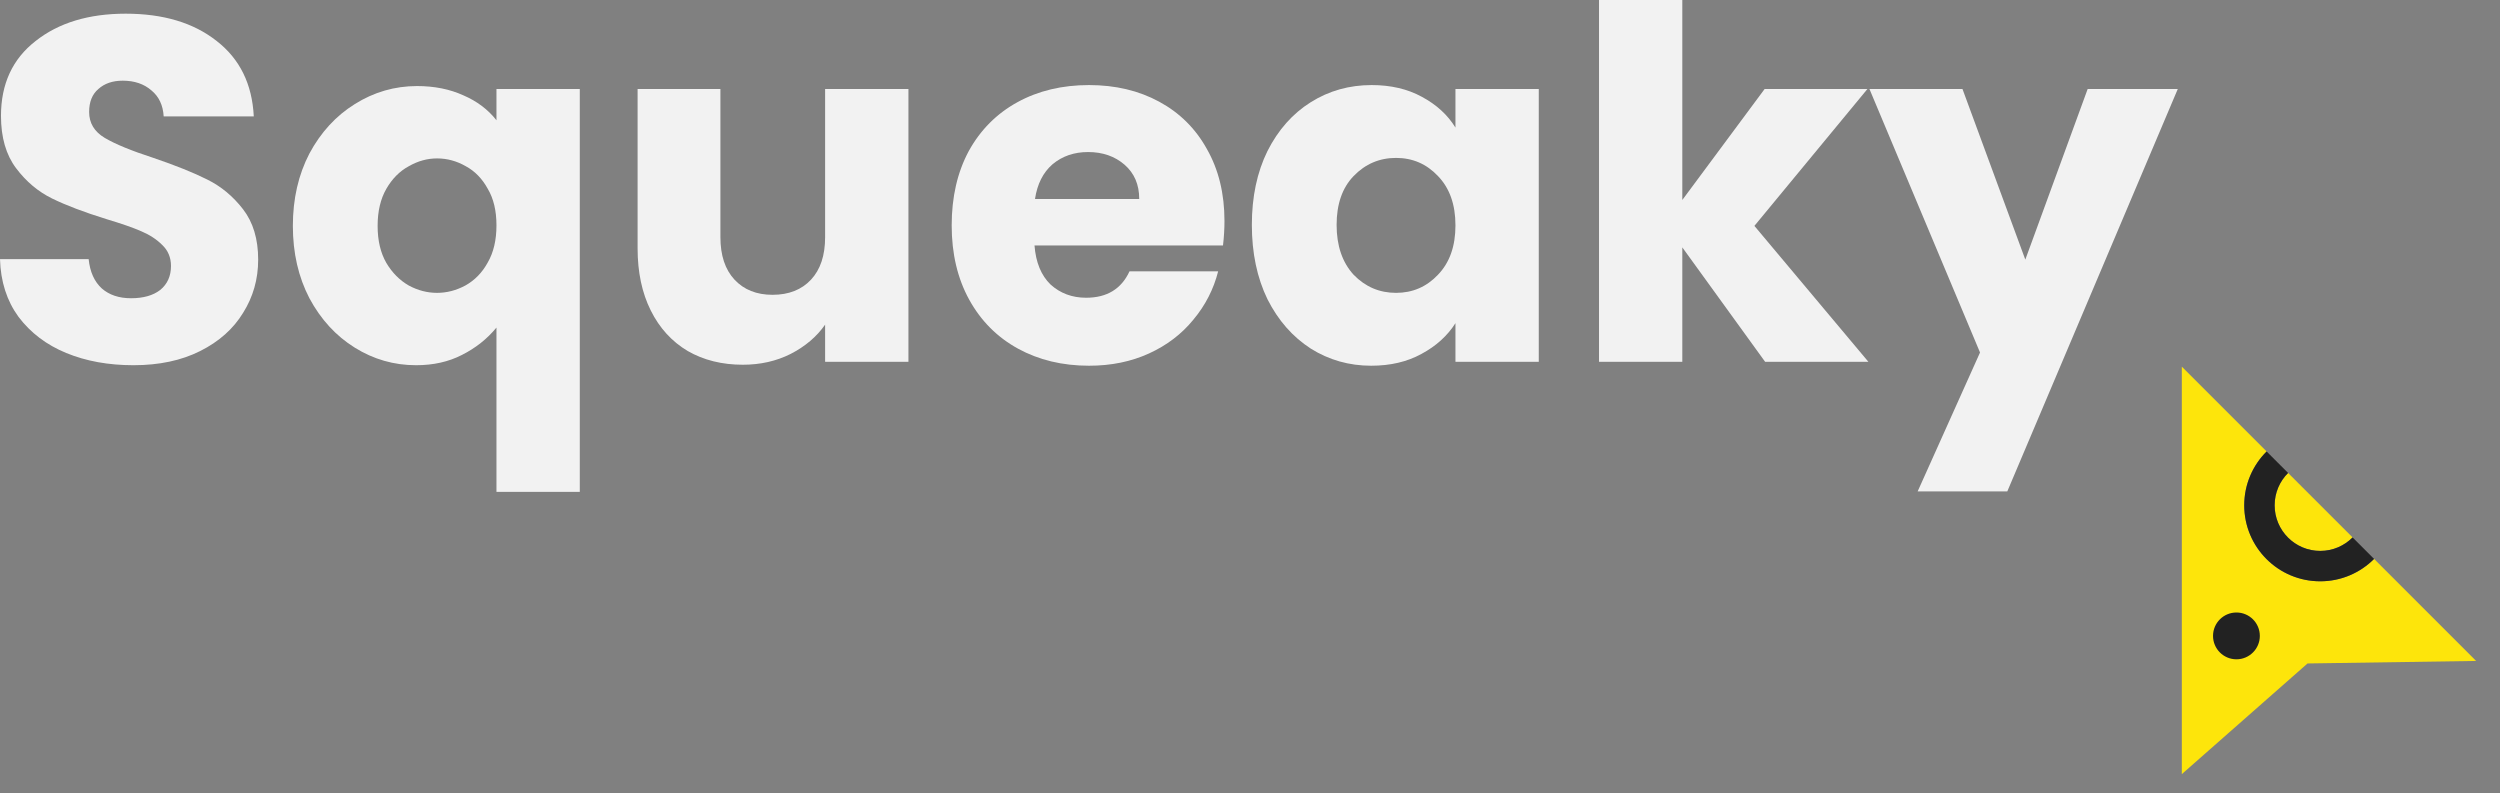 <svg width="104" height="33" viewBox="0 0 104 33" fill="none" xmlns="http://www.w3.org/2000/svg">
<rect x="0" y="0" width="104" height="33" fill="#808080" stroke="none"/>
<path d="M5.552 15.193C4.512 15.193 3.58 15.024 2.756 14.685C1.932 14.346 1.27 13.844 0.77 13.18C0.284 12.515 0.027 11.715 0 10.78H3.688C3.742 11.309 3.924 11.715 4.235 12C4.546 12.271 4.951 12.407 5.451 12.407C5.964 12.407 6.37 12.291 6.667 12.061C6.964 11.817 7.113 11.485 7.113 11.064C7.113 10.712 6.991 10.42 6.748 10.19C6.518 9.959 6.228 9.769 5.876 9.62C5.539 9.471 5.052 9.302 4.417 9.112C3.499 8.827 2.749 8.542 2.168 8.258C1.587 7.973 1.087 7.553 0.669 6.997C0.25 6.441 0.041 5.715 0.041 4.82C0.041 3.492 0.52 2.454 1.479 1.708C2.438 0.949 3.688 0.569 5.228 0.569C6.795 0.569 8.058 0.949 9.017 1.708C9.976 2.454 10.49 3.498 10.557 4.841H6.809C6.782 4.38 6.613 4.02 6.302 3.763C5.991 3.492 5.593 3.356 5.106 3.356C4.688 3.356 4.35 3.471 4.093 3.702C3.837 3.919 3.708 4.237 3.708 4.658C3.708 5.119 3.924 5.478 4.357 5.736C4.789 5.993 5.464 6.271 6.383 6.569C7.302 6.881 8.045 7.18 8.612 7.464C9.193 7.749 9.693 8.163 10.111 8.705C10.53 9.247 10.74 9.946 10.74 10.8C10.74 11.614 10.53 12.352 10.111 13.017C9.706 13.681 9.112 14.21 8.328 14.603C7.545 14.997 6.619 15.193 5.552 15.193Z" fill="#F2F2F2"/>
<path d="M12.183 9.397C12.183 8.271 12.413 7.268 12.872 6.386C13.345 5.505 13.973 4.82 14.757 4.332C15.554 3.831 16.418 3.58 17.35 3.58C18.066 3.58 18.708 3.708 19.276 3.966C19.843 4.21 20.302 4.556 20.653 5.003V3.702H24.119V20.461H20.653V13.627C20.262 14.102 19.782 14.481 19.215 14.766C18.661 15.051 18.026 15.193 17.31 15.193C16.391 15.193 15.54 14.949 14.757 14.461C13.973 13.973 13.345 13.288 12.872 12.407C12.413 11.525 12.183 10.522 12.183 9.397ZM20.653 9.376C20.653 8.766 20.532 8.258 20.289 7.851C20.059 7.431 19.755 7.119 19.377 6.915C18.998 6.698 18.6 6.59 18.181 6.59C17.776 6.59 17.384 6.698 17.006 6.915C16.628 7.119 16.317 7.431 16.074 7.851C15.831 8.271 15.709 8.786 15.709 9.397C15.709 10.007 15.831 10.522 16.074 10.942C16.317 11.349 16.628 11.661 17.006 11.878C17.384 12.081 17.776 12.183 18.181 12.183C18.587 12.183 18.978 12.081 19.357 11.878C19.748 11.661 20.059 11.342 20.289 10.922C20.532 10.502 20.653 9.986 20.653 9.376Z" fill="#F2F2F2"/>
<path d="M37.791 3.702V15.051H34.325V13.505C33.974 14.007 33.495 14.414 32.887 14.725C32.292 15.024 31.63 15.173 30.901 15.173C30.036 15.173 29.273 14.983 28.611 14.603C27.949 14.21 27.436 13.648 27.071 12.915C26.706 12.183 26.524 11.322 26.524 10.332V3.702H29.969V9.864C29.969 10.624 30.165 11.214 30.556 11.634C30.948 12.054 31.475 12.264 32.137 12.264C32.812 12.264 33.346 12.054 33.738 11.634C34.13 11.214 34.325 10.624 34.325 9.864V3.702H37.791Z" fill="#F2F2F2"/>
<path d="M50.938 9.193C50.938 9.519 50.918 9.858 50.877 10.21H43.035C43.089 10.915 43.312 11.458 43.704 11.837C44.109 12.203 44.602 12.386 45.183 12.386C46.048 12.386 46.649 12.02 46.987 11.288H50.675C50.486 12.034 50.141 12.705 49.641 13.302C49.155 13.898 48.54 14.366 47.797 14.705C47.054 15.044 46.224 15.214 45.305 15.214C44.197 15.214 43.211 14.976 42.346 14.502C41.482 14.027 40.806 13.349 40.32 12.468C39.834 11.586 39.59 10.556 39.59 9.376C39.59 8.197 39.827 7.166 40.3 6.285C40.786 5.403 41.462 4.725 42.326 4.251C43.191 3.776 44.184 3.539 45.305 3.539C46.399 3.539 47.372 3.769 48.223 4.231C49.074 4.692 49.736 5.349 50.209 6.203C50.695 7.058 50.938 8.054 50.938 9.193ZM47.392 8.278C47.392 7.681 47.189 7.207 46.784 6.854C46.379 6.502 45.872 6.325 45.264 6.325C44.684 6.325 44.19 6.495 43.785 6.834C43.393 7.173 43.15 7.654 43.056 8.278H47.392Z" fill="#F2F2F2"/>
<path d="M52.077 9.356C52.077 8.19 52.293 7.166 52.726 6.285C53.171 5.403 53.773 4.725 54.529 4.251C55.286 3.776 56.13 3.539 57.062 3.539C57.859 3.539 58.555 3.702 59.149 4.027C59.757 4.353 60.223 4.78 60.547 5.308V3.702H64.013V15.051H60.547V13.444C60.21 13.973 59.737 14.4 59.129 14.725C58.535 15.051 57.839 15.214 57.042 15.214C56.123 15.214 55.286 14.976 54.529 14.502C53.773 14.014 53.171 13.329 52.726 12.447C52.293 11.553 52.077 10.522 52.077 9.356ZM60.547 9.376C60.547 8.508 60.304 7.824 59.818 7.322C59.345 6.82 58.764 6.569 58.075 6.569C57.386 6.569 56.799 6.82 56.312 7.322C55.84 7.81 55.603 8.488 55.603 9.356C55.603 10.224 55.84 10.915 56.312 11.431C56.799 11.932 57.386 12.183 58.075 12.183C58.764 12.183 59.345 11.932 59.818 11.431C60.304 10.929 60.547 10.244 60.547 9.376Z" fill="#F2F2F2"/>
<path d="M73.429 15.051L69.984 10.291V15.051H66.519V0H69.984V8.319L73.409 3.702H77.685L72.983 9.397L77.725 15.051H73.429Z" fill="#F2F2F2"/>
<path d="M90.596 3.702L83.504 20.441H79.775L82.369 14.664L77.769 3.702H81.639L84.253 10.8L86.847 3.702H90.596Z" fill="#F2F2F2"/>
<path fill-rule="evenodd" clip-rule="evenodd" d="M95.993 27.6L90.764 32.203V15.254L94.291 18.781C93.716 19.353 93.36 20.146 93.36 21.021C93.36 22.767 94.775 24.182 96.521 24.182C97.397 24.182 98.189 23.826 98.762 23.251L103.007 27.495L95.993 27.6ZM97.868 22.357L95.185 19.675C94.839 20.018 94.625 20.495 94.625 21.021C94.625 22.069 95.474 22.918 96.521 22.918C97.048 22.918 97.524 22.703 97.868 22.357Z" fill="#FDE50B"/>
<path d="M94.009 26.453C94.009 26.991 93.573 27.427 93.036 27.427C92.498 27.427 92.062 26.991 92.062 26.453C92.062 25.916 92.498 25.48 93.036 25.48C93.573 25.48 94.009 25.916 94.009 26.453Z" fill="#FDE50B"/>
<path d="M93.36 21.021C93.36 20.146 93.716 19.353 94.291 18.781L95.185 19.675C94.839 20.018 94.625 20.495 94.625 21.021C94.625 22.068 95.474 22.918 96.521 22.918C97.048 22.918 97.524 22.703 97.868 22.357L98.762 23.251C98.189 23.826 97.397 24.182 96.521 24.182C94.775 24.182 93.36 22.767 93.36 21.021Z" fill="#222222"/>
<path d="M94.009 26.453C94.009 26.991 93.573 27.427 93.036 27.427C92.498 27.427 92.062 26.991 92.062 26.453C92.062 25.916 92.498 25.48 93.036 25.48C93.573 25.48 94.009 25.916 94.009 26.453Z" fill="#222222"/>
</svg>
